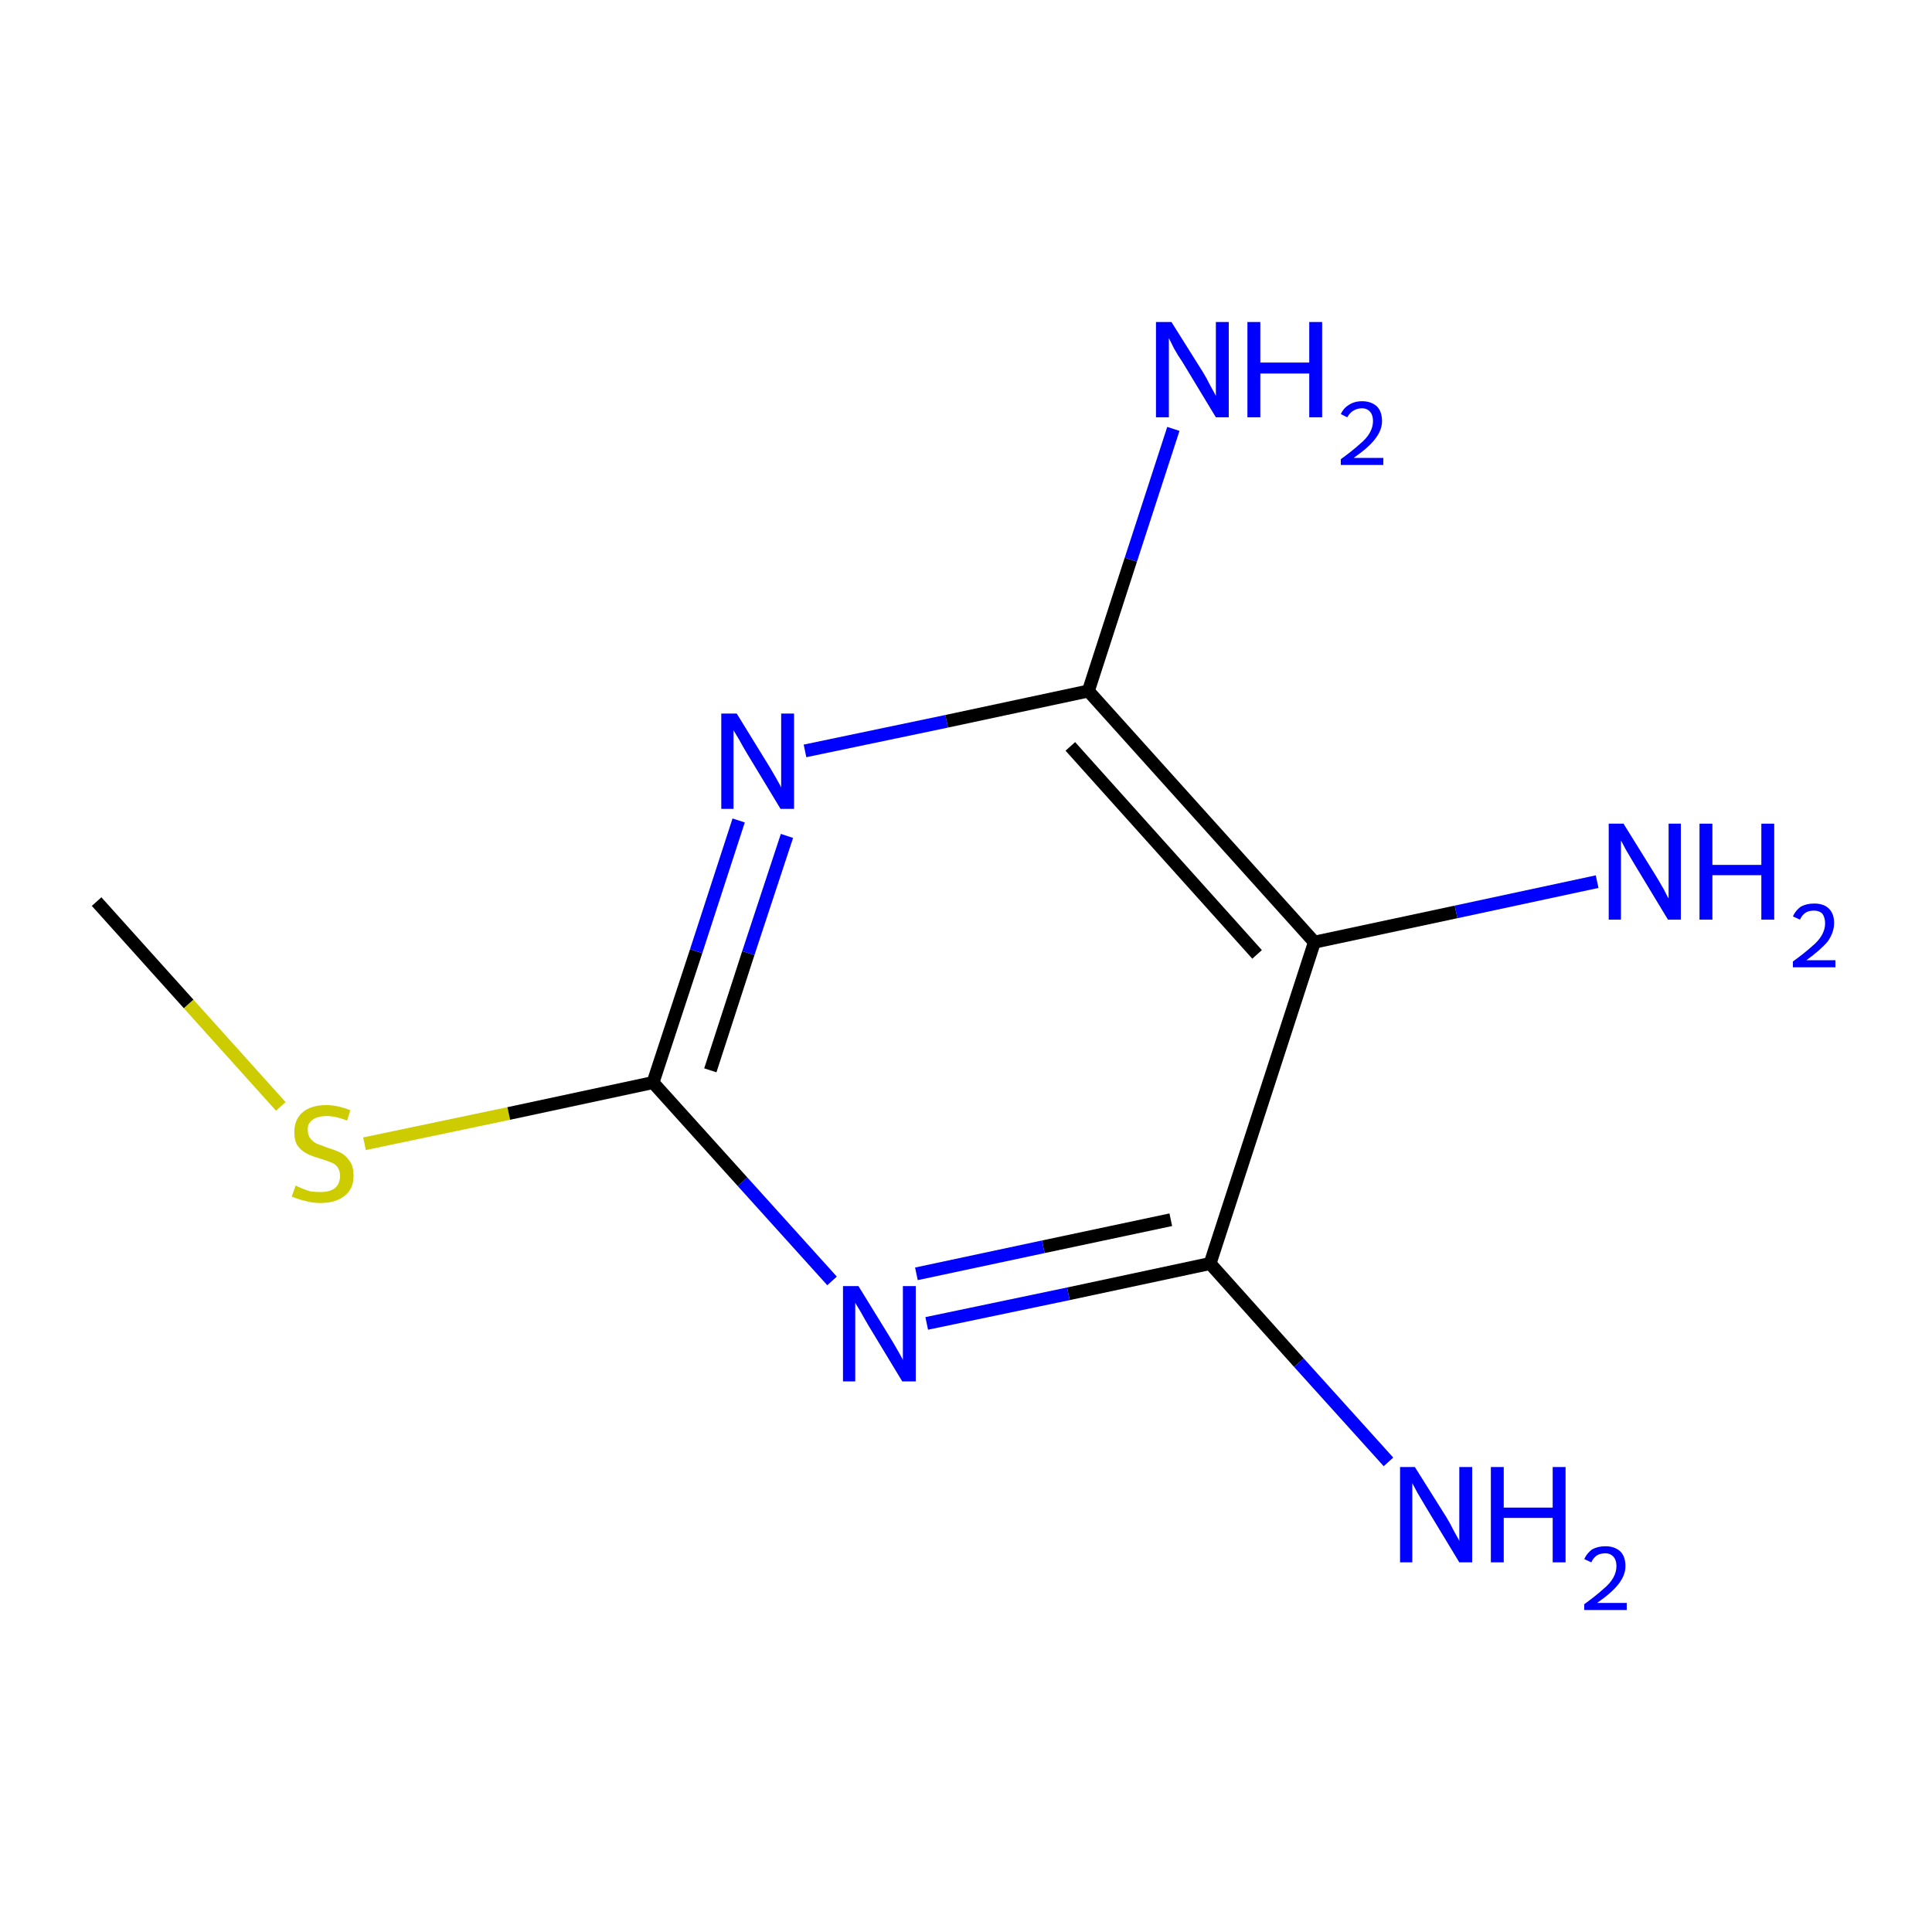 <?xml version='1.0' encoding='iso-8859-1'?>
<svg version='1.1' baseProfile='full'
              xmlns='http://www.w3.org/2000/svg'
                      xmlns:rdkit='http://www.rdkit.org/xml'
                      xmlns:xlink='http://www.w3.org/1999/xlink'
                  xml:space='preserve'
width='300px' height='300px' viewBox='0 0 300 300'>
<!-- END OF HEADER -->
<rect style='opacity:1.0;fill:#FFFFFF;stroke:none' width='300.0' height='300.0' x='0.0' y='0.0'> </rect>
<path class='bond-0 atom-0 atom-1' d='M 15.0,140.0 L 29.3,155.9' style='fill:none;fill-rule:evenodd;stroke:#000000;stroke-width:2.0px;stroke-linecap:butt;stroke-linejoin:miter;stroke-opacity:1' />
<path class='bond-0 atom-0 atom-1' d='M 29.3,155.9 L 43.6,171.8' style='fill:none;fill-rule:evenodd;stroke:#CCCC00;stroke-width:2.0px;stroke-linecap:butt;stroke-linejoin:miter;stroke-opacity:1' />
<path class='bond-1 atom-1 atom-2' d='M 56.6,177.6 L 79.0,172.9' style='fill:none;fill-rule:evenodd;stroke:#CCCC00;stroke-width:2.0px;stroke-linecap:butt;stroke-linejoin:miter;stroke-opacity:1' />
<path class='bond-1 atom-1 atom-2' d='M 79.0,172.9 L 101.4,168.1' style='fill:none;fill-rule:evenodd;stroke:#000000;stroke-width:2.0px;stroke-linecap:butt;stroke-linejoin:miter;stroke-opacity:1' />
<path class='bond-2 atom-2 atom-3' d='M 101.4,168.1 L 108.1,147.7' style='fill:none;fill-rule:evenodd;stroke:#000000;stroke-width:2.0px;stroke-linecap:butt;stroke-linejoin:miter;stroke-opacity:1' />
<path class='bond-2 atom-2 atom-3' d='M 108.1,147.7 L 114.7,127.4' style='fill:none;fill-rule:evenodd;stroke:#0000FF;stroke-width:2.0px;stroke-linecap:butt;stroke-linejoin:miter;stroke-opacity:1' />
<path class='bond-2 atom-2 atom-3' d='M 110.3,166.2 L 116.2,148.0' style='fill:none;fill-rule:evenodd;stroke:#000000;stroke-width:2.0px;stroke-linecap:butt;stroke-linejoin:miter;stroke-opacity:1' />
<path class='bond-2 atom-2 atom-3' d='M 116.2,148.0 L 122.2,129.8' style='fill:none;fill-rule:evenodd;stroke:#0000FF;stroke-width:2.0px;stroke-linecap:butt;stroke-linejoin:miter;stroke-opacity:1' />
<path class='bond-3 atom-3 atom-4' d='M 125.0,116.6 L 147.0,112.0' style='fill:none;fill-rule:evenodd;stroke:#0000FF;stroke-width:2.0px;stroke-linecap:butt;stroke-linejoin:miter;stroke-opacity:1' />
<path class='bond-3 atom-3 atom-4' d='M 147.0,112.0 L 169.0,107.3' style='fill:none;fill-rule:evenodd;stroke:#000000;stroke-width:2.0px;stroke-linecap:butt;stroke-linejoin:miter;stroke-opacity:1' />
<path class='bond-4 atom-4 atom-5' d='M 169.0,107.3 L 175.6,86.9' style='fill:none;fill-rule:evenodd;stroke:#000000;stroke-width:2.0px;stroke-linecap:butt;stroke-linejoin:miter;stroke-opacity:1' />
<path class='bond-4 atom-4 atom-5' d='M 175.6,86.9 L 182.2,66.6' style='fill:none;fill-rule:evenodd;stroke:#0000FF;stroke-width:2.0px;stroke-linecap:butt;stroke-linejoin:miter;stroke-opacity:1' />
<path class='bond-5 atom-4 atom-6' d='M 169.0,107.3 L 204.1,146.3' style='fill:none;fill-rule:evenodd;stroke:#000000;stroke-width:2.0px;stroke-linecap:butt;stroke-linejoin:miter;stroke-opacity:1' />
<path class='bond-5 atom-4 atom-6' d='M 166.2,115.9 L 195.2,148.2' style='fill:none;fill-rule:evenodd;stroke:#000000;stroke-width:2.0px;stroke-linecap:butt;stroke-linejoin:miter;stroke-opacity:1' />
<path class='bond-6 atom-6 atom-7' d='M 204.1,146.3 L 226.1,141.6' style='fill:none;fill-rule:evenodd;stroke:#000000;stroke-width:2.0px;stroke-linecap:butt;stroke-linejoin:miter;stroke-opacity:1' />
<path class='bond-6 atom-6 atom-7' d='M 226.1,141.6 L 248.0,136.9' style='fill:none;fill-rule:evenodd;stroke:#0000FF;stroke-width:2.0px;stroke-linecap:butt;stroke-linejoin:miter;stroke-opacity:1' />
<path class='bond-7 atom-6 atom-8' d='M 204.1,146.3 L 187.9,196.2' style='fill:none;fill-rule:evenodd;stroke:#000000;stroke-width:2.0px;stroke-linecap:butt;stroke-linejoin:miter;stroke-opacity:1' />
<path class='bond-8 atom-8 atom-9' d='M 187.9,196.2 L 201.7,211.6' style='fill:none;fill-rule:evenodd;stroke:#000000;stroke-width:2.0px;stroke-linecap:butt;stroke-linejoin:miter;stroke-opacity:1' />
<path class='bond-8 atom-8 atom-9' d='M 201.7,211.6 L 215.6,227.0' style='fill:none;fill-rule:evenodd;stroke:#0000FF;stroke-width:2.0px;stroke-linecap:butt;stroke-linejoin:miter;stroke-opacity:1' />
<path class='bond-9 atom-8 atom-10' d='M 187.9,196.2 L 165.9,200.9' style='fill:none;fill-rule:evenodd;stroke:#000000;stroke-width:2.0px;stroke-linecap:butt;stroke-linejoin:miter;stroke-opacity:1' />
<path class='bond-9 atom-8 atom-10' d='M 165.9,200.9 L 143.9,205.5' style='fill:none;fill-rule:evenodd;stroke:#0000FF;stroke-width:2.0px;stroke-linecap:butt;stroke-linejoin:miter;stroke-opacity:1' />
<path class='bond-9 atom-8 atom-10' d='M 181.8,189.4 L 162.0,193.6' style='fill:none;fill-rule:evenodd;stroke:#000000;stroke-width:2.0px;stroke-linecap:butt;stroke-linejoin:miter;stroke-opacity:1' />
<path class='bond-9 atom-8 atom-10' d='M 162.0,193.6 L 142.3,197.8' style='fill:none;fill-rule:evenodd;stroke:#0000FF;stroke-width:2.0px;stroke-linecap:butt;stroke-linejoin:miter;stroke-opacity:1' />
<path class='bond-10 atom-10 atom-2' d='M 129.2,198.9 L 115.3,183.5' style='fill:none;fill-rule:evenodd;stroke:#0000FF;stroke-width:2.0px;stroke-linecap:butt;stroke-linejoin:miter;stroke-opacity:1' />
<path class='bond-10 atom-10 atom-2' d='M 115.3,183.5 L 101.4,168.1' style='fill:none;fill-rule:evenodd;stroke:#000000;stroke-width:2.0px;stroke-linecap:butt;stroke-linejoin:miter;stroke-opacity:1' />
<path class='atom-1' d='M 45.9 184.1
Q 46.1 184.2, 46.8 184.5
Q 47.5 184.8, 48.2 185.0
Q 49.0 185.1, 49.8 185.1
Q 51.2 185.1, 52.0 184.5
Q 52.8 183.8, 52.8 182.6
Q 52.8 181.8, 52.4 181.2
Q 52.0 180.7, 51.4 180.5
Q 50.7 180.2, 49.7 179.9
Q 48.3 179.5, 47.6 179.1
Q 46.8 178.7, 46.2 177.9
Q 45.7 177.1, 45.7 175.8
Q 45.7 173.9, 46.9 172.8
Q 48.2 171.6, 50.7 171.6
Q 52.4 171.6, 54.4 172.4
L 53.9 174.0
Q 52.1 173.3, 50.8 173.3
Q 49.3 173.3, 48.5 173.9
Q 47.7 174.5, 47.8 175.5
Q 47.8 176.3, 48.2 176.8
Q 48.6 177.3, 49.2 177.6
Q 49.8 177.8, 50.8 178.2
Q 52.1 178.6, 52.9 179.0
Q 53.7 179.4, 54.3 180.3
Q 54.9 181.1, 54.9 182.6
Q 54.9 184.6, 53.5 185.7
Q 52.1 186.8, 49.8 186.8
Q 48.5 186.8, 47.5 186.5
Q 46.5 186.3, 45.3 185.8
L 45.9 184.1
' fill='#CCCC00'/>
<path class='atom-3' d='M 114.4 110.8
L 119.2 118.6
Q 119.7 119.4, 120.5 120.8
Q 121.3 122.2, 121.3 122.3
L 121.3 110.8
L 123.3 110.8
L 123.3 125.6
L 121.2 125.6
L 116.0 117.0
Q 115.4 116.0, 114.8 114.9
Q 114.1 113.7, 113.9 113.4
L 113.9 125.6
L 112.0 125.6
L 112.0 110.8
L 114.4 110.8
' fill='#0000FF'/>
<path class='atom-5' d='M 181.9 50.0
L 186.8 57.8
Q 187.3 58.6, 188.0 60.0
Q 188.8 61.4, 188.8 61.5
L 188.8 50.0
L 190.8 50.0
L 190.8 64.8
L 188.8 64.8
L 183.6 56.2
Q 182.9 55.2, 182.3 54.1
Q 181.7 52.9, 181.5 52.5
L 181.5 64.8
L 179.5 64.8
L 179.5 50.0
L 181.9 50.0
' fill='#0000FF'/>
<path class='atom-5' d='M 193.7 50.0
L 195.7 50.0
L 195.7 56.3
L 203.3 56.3
L 203.3 50.0
L 205.3 50.0
L 205.3 64.8
L 203.3 64.8
L 203.3 58.0
L 195.7 58.0
L 195.7 64.8
L 193.7 64.8
L 193.7 50.0
' fill='#0000FF'/>
<path class='atom-5' d='M 208.2 64.3
Q 208.6 63.4, 209.4 62.9
Q 210.3 62.3, 211.5 62.3
Q 212.9 62.3, 213.8 63.1
Q 214.6 63.9, 214.6 65.4
Q 214.6 66.8, 213.5 68.2
Q 212.5 69.5, 210.2 71.1
L 214.8 71.1
L 214.8 72.2
L 208.2 72.2
L 208.2 71.3
Q 210.0 70.0, 211.1 69.0
Q 212.2 68.1, 212.7 67.2
Q 213.2 66.3, 213.2 65.4
Q 213.2 64.5, 212.8 64.0
Q 212.3 63.4, 211.5 63.4
Q 210.7 63.4, 210.1 63.8
Q 209.6 64.1, 209.2 64.8
L 208.2 64.3
' fill='#0000FF'/>
<path class='atom-7' d='M 252.1 127.9
L 257.0 135.8
Q 257.5 136.6, 258.3 138.0
Q 259.0 139.4, 259.1 139.5
L 259.1 127.9
L 261.0 127.9
L 261.0 142.8
L 259.0 142.8
L 253.8 134.2
Q 253.2 133.2, 252.5 132.0
Q 251.9 130.9, 251.7 130.5
L 251.7 142.8
L 249.8 142.8
L 249.8 127.9
L 252.1 127.9
' fill='#0000FF'/>
<path class='atom-7' d='M 263.9 127.9
L 265.9 127.9
L 265.9 134.3
L 273.5 134.3
L 273.5 127.9
L 275.5 127.9
L 275.5 142.8
L 273.5 142.8
L 273.5 135.9
L 265.9 135.9
L 265.9 142.8
L 263.9 142.8
L 263.9 127.9
' fill='#0000FF'/>
<path class='atom-7' d='M 278.4 142.3
Q 278.8 141.4, 279.6 140.8
Q 280.5 140.3, 281.7 140.3
Q 283.2 140.3, 284.0 141.1
Q 284.8 141.9, 284.8 143.3
Q 284.8 144.8, 283.8 146.2
Q 282.7 147.5, 280.5 149.1
L 285.0 149.1
L 285.0 150.2
L 278.4 150.2
L 278.4 149.3
Q 280.2 148.0, 281.3 147.0
Q 282.4 146.1, 282.9 145.2
Q 283.4 144.3, 283.4 143.4
Q 283.4 142.5, 283.0 141.9
Q 282.5 141.4, 281.7 141.4
Q 280.9 141.4, 280.4 141.7
Q 279.8 142.1, 279.5 142.8
L 278.4 142.3
' fill='#0000FF'/>
<path class='atom-9' d='M 219.7 227.8
L 224.6 235.6
Q 225.1 236.4, 225.8 237.8
Q 226.6 239.2, 226.6 239.3
L 226.6 227.8
L 228.6 227.8
L 228.6 242.6
L 226.6 242.6
L 221.4 234.0
Q 220.8 233.0, 220.1 231.8
Q 219.5 230.7, 219.3 230.3
L 219.3 242.6
L 217.4 242.6
L 217.4 227.8
L 219.7 227.8
' fill='#0000FF'/>
<path class='atom-9' d='M 231.5 227.8
L 233.5 227.8
L 233.5 234.1
L 241.1 234.1
L 241.1 227.8
L 243.1 227.8
L 243.1 242.6
L 241.1 242.6
L 241.1 235.7
L 233.5 235.7
L 233.5 242.6
L 231.5 242.6
L 231.5 227.8
' fill='#0000FF'/>
<path class='atom-9' d='M 246.0 242.1
Q 246.4 241.2, 247.2 240.6
Q 248.1 240.1, 249.3 240.1
Q 250.7 240.1, 251.6 240.9
Q 252.4 241.7, 252.4 243.2
Q 252.4 244.6, 251.3 246.0
Q 250.3 247.3, 248.0 248.9
L 252.6 248.9
L 252.6 250.0
L 246.0 250.0
L 246.0 249.1
Q 247.8 247.8, 248.9 246.8
Q 250.0 245.9, 250.5 245.0
Q 251.0 244.1, 251.0 243.2
Q 251.0 242.3, 250.6 241.8
Q 250.1 241.2, 249.3 241.2
Q 248.5 241.2, 248.0 241.5
Q 247.4 241.9, 247.1 242.6
L 246.0 242.1
' fill='#0000FF'/>
<path class='atom-10' d='M 133.3 199.7
L 138.1 207.5
Q 138.6 208.3, 139.4 209.7
Q 140.2 211.1, 140.2 211.2
L 140.2 199.7
L 142.2 199.7
L 142.2 214.5
L 140.1 214.5
L 134.9 205.9
Q 134.3 204.9, 133.7 203.8
Q 133.0 202.6, 132.8 202.3
L 132.8 214.5
L 130.9 214.5
L 130.9 199.7
L 133.3 199.7
' fill='#0000FF'/>
</svg>
